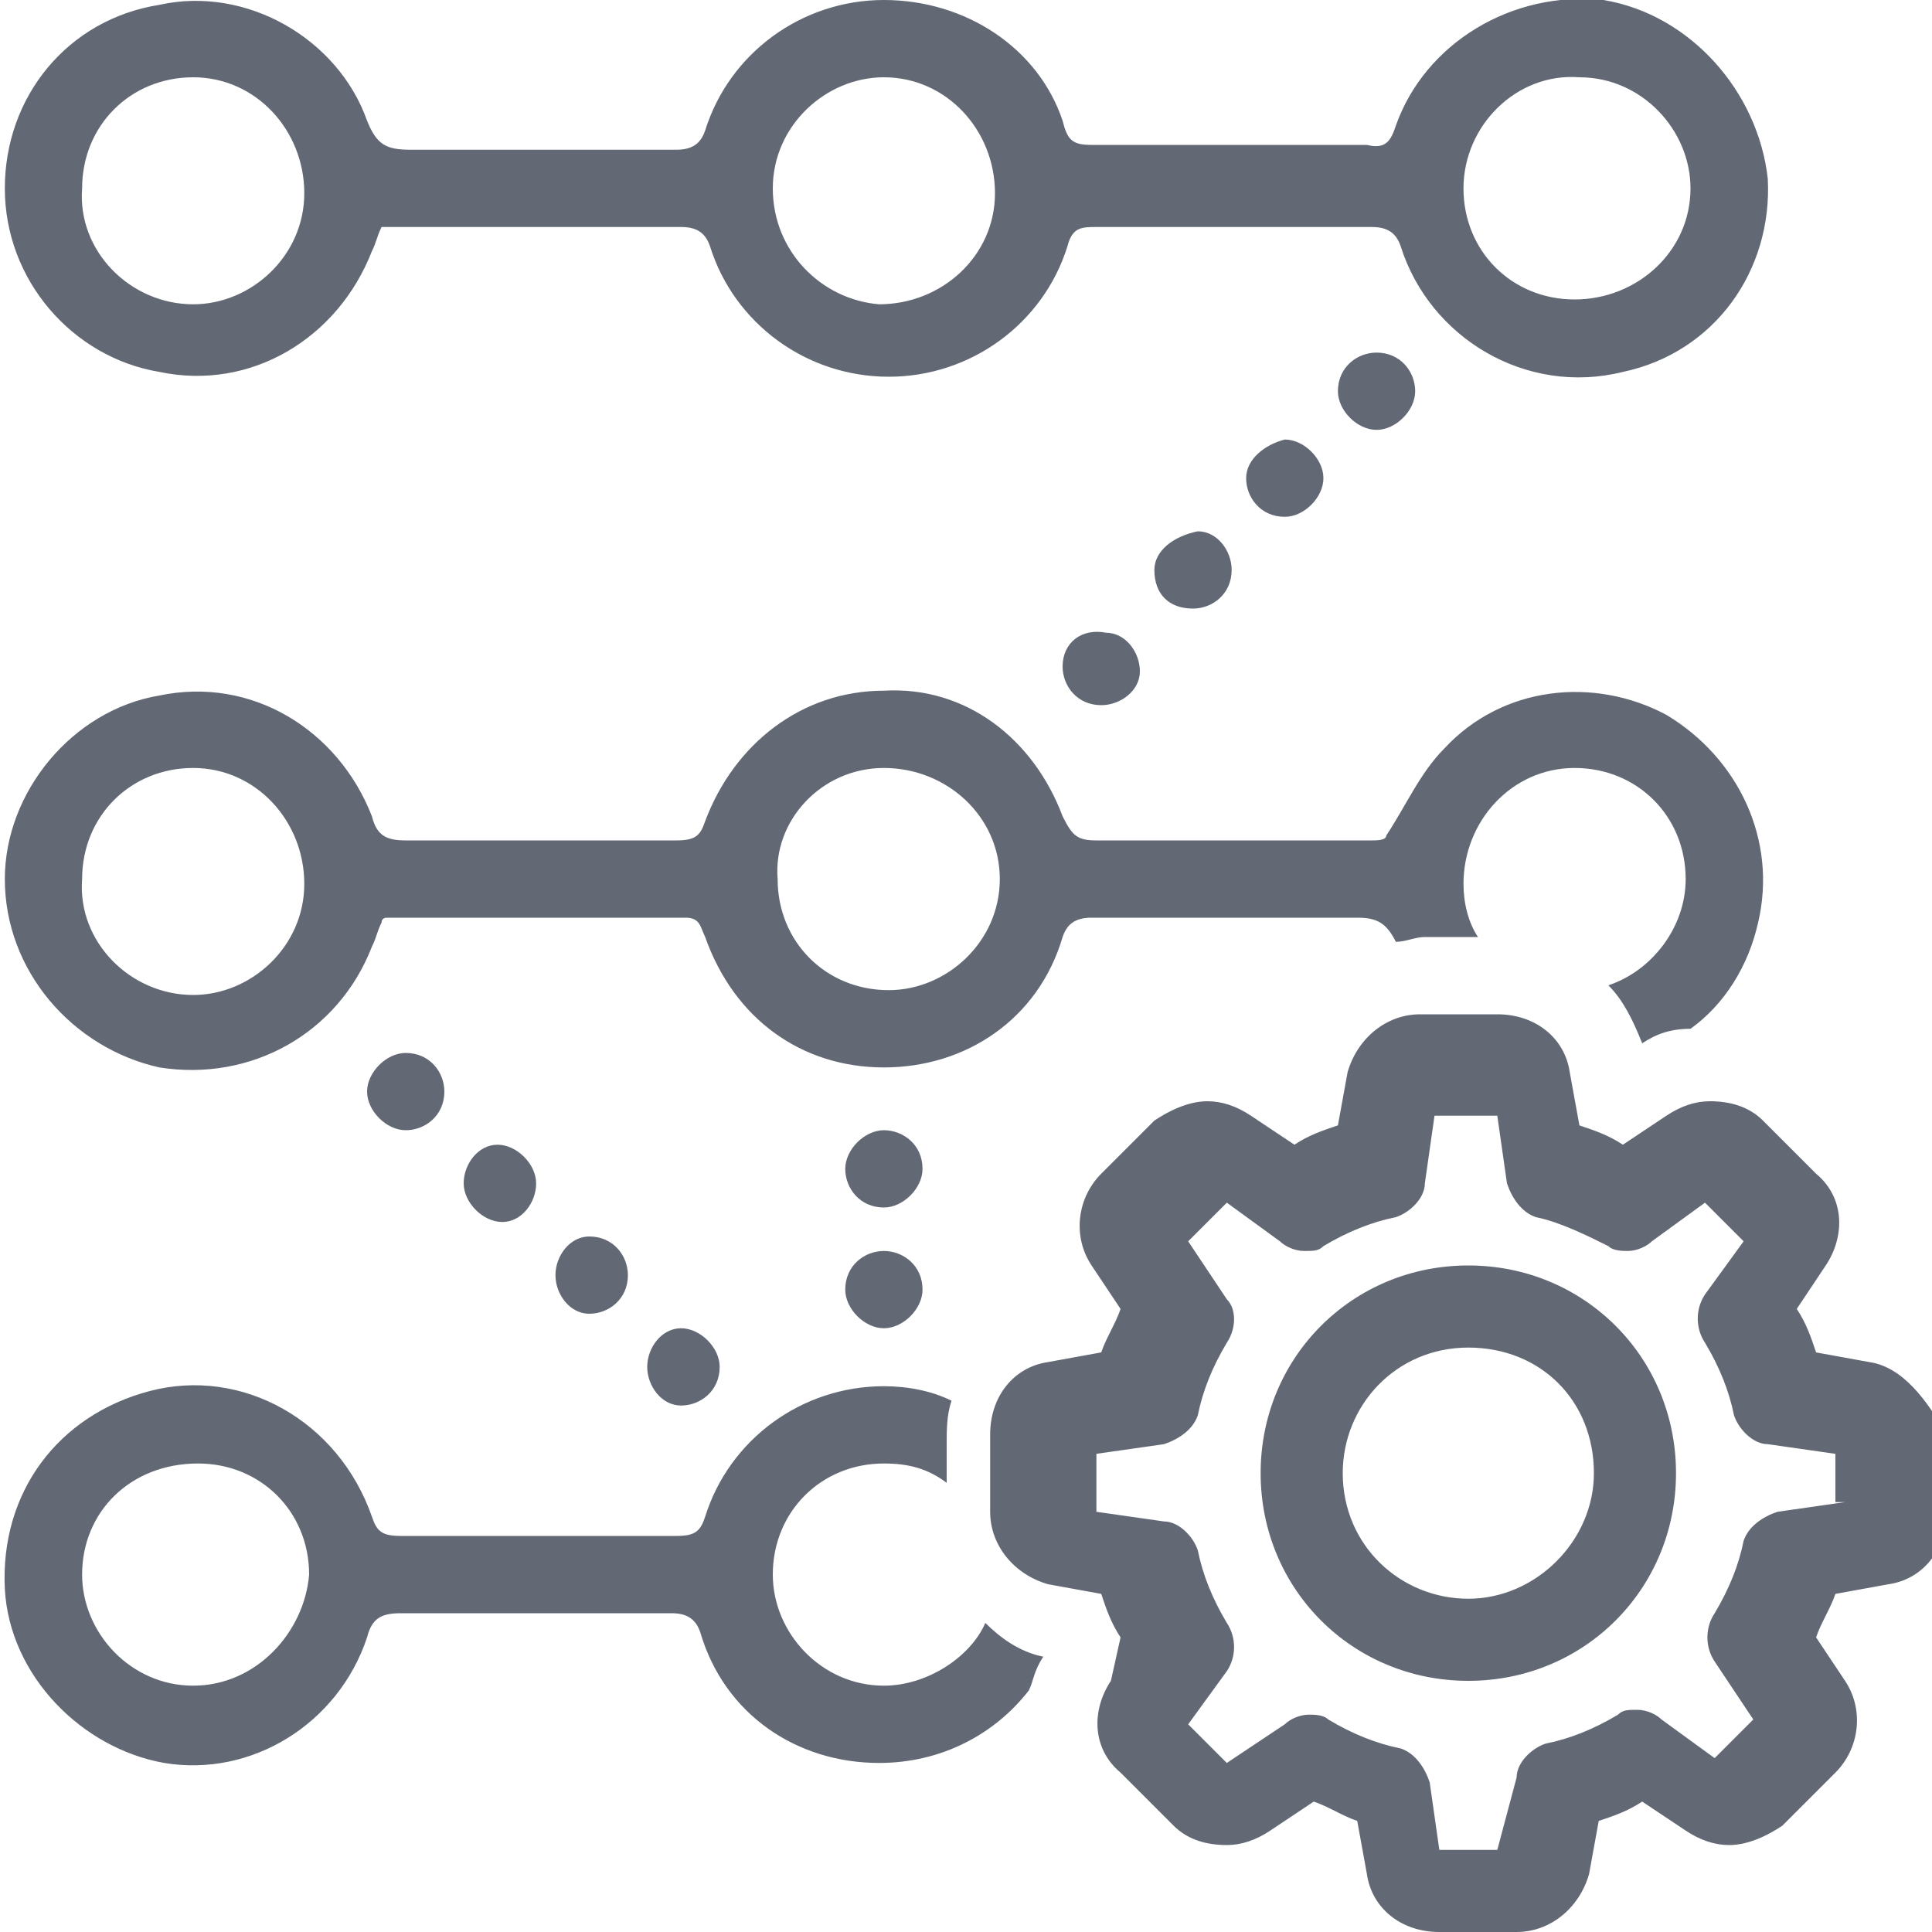 <?xml version="1.0" encoding="utf-8"?>
<!-- Generator: Adobe Illustrator 19.2.0, SVG Export Plug-In . SVG Version: 6.00 Build 0)  -->
<svg version="1.1" id="Layer_1" xmlns="http://www.w3.org/2000/svg" xmlns:xlink="http://www.w3.org/1999/xlink" x="0px" y="0px"
	 viewBox="0 0 40 40" style="enable-background:new 0 0 40 40;" xml:space="preserve">
<style type="text/css">
	.st0{fill:#626975;}
</style>
<g>
	<g>
		<path class="st0" d="M3.3,7.7C5.2,8.1,7,7,7.7,5.2c0.1-0.2,0.1-0.3,0.2-0.5c2.1,0,4.1,0,6.2,0c0.3,0,0.5,0.1,0.6,0.4
			c0.5,1.6,2,2.7,3.7,2.7c1.7,0,3.2-1.1,3.7-2.7c0.1-0.4,0.3-0.4,0.6-0.4c1.9,0,3.8,0,5.7,0c0.3,0,0.5,0.1,0.6,0.4
			c0.6,1.9,2.6,3.1,4.6,2.6c1.9-0.4,3.1-2.1,3-4C36.4,1.9,35,0.3,33.2,0c-1.9-0.2-3.7,0.9-4.3,2.6c-0.1,0.3-0.2,0.5-0.6,0.4
			c-1.9,0-3.8,0-5.7,0c-0.4,0-0.5-0.1-0.6-0.5C21.5,1,20,0,18.3,0c-1.7,0-3.2,1.1-3.7,2.7c-0.1,0.3-0.3,0.4-0.6,0.4
			c-1.8,0-3.7,0-5.5,0C8,3.1,7.8,3,7.6,2.5C7,0.8,5.1-0.3,3.3,0.1C1.4,0.4,0.1,2,0.1,3.9C0.1,5.8,1.5,7.4,3.3,7.7z M32.7,1.6
			c1.3,0,2.3,1.1,2.3,2.3c0,1.3-1.1,2.3-2.4,2.3c-1.3,0-2.3-1-2.3-2.3C30.3,2.6,31.4,1.5,32.7,1.6z M18.3,1.6c1.3,0,2.3,1.1,2.3,2.4
			c0,1.3-1.1,2.3-2.4,2.3C17,6.2,16,5.2,16,3.9C16,2.6,17.1,1.6,18.3,1.6z M4,1.6c1.3,0,2.3,1.1,2.3,2.4c0,1.3-1.1,2.3-2.3,2.3
			c-1.3,0-2.4-1.1-2.3-2.4C1.7,2.6,2.7,1.6,4,1.6z M18.3,34.9c-1.3,0-2.3-1.1-2.3-2.3c0-1.3,1-2.3,2.3-2.3c0.5,0,0.9,0.1,1.3,0.4
			v-0.8c0-0.3,0-0.6,0.1-0.9c-0.4-0.2-0.9-0.3-1.4-0.3c-1.7,0-3.2,1.1-3.7,2.7c-0.1,0.3-0.2,0.4-0.6,0.4c-1.9,0-3.8,0-5.7,0
			c-0.4,0-0.5-0.1-0.6-0.4c-0.7-2-2.7-3.1-4.6-2.6c-1.9,0.5-3.1,2.1-3,4.1c0.1,1.8,1.6,3.3,3.3,3.6c1.8,0.3,3.6-0.8,4.2-2.6
			c0.1-0.4,0.3-0.5,0.7-0.5c1.9,0,3.8,0,5.6,0c0.3,0,0.5,0.1,0.6,0.4c0.5,1.7,2,2.7,3.7,2.7c1.3,0,2.4-0.6,3.1-1.5
			c0.1-0.2,0.1-0.4,0.3-0.7c-0.5-0.1-0.9-0.4-1.2-0.7C20.1,34.3,19.2,34.9,18.3,34.9z M4,34.9c-1.3,0-2.3-1.1-2.3-2.3
			c0-1.3,1-2.3,2.4-2.3c1.3,0,2.3,1,2.3,2.3C6.3,33.8,5.3,34.9,4,34.9z M7.6,22.6c0,0.4,0.4,0.8,0.8,0.8c0.4,0,0.8-0.3,0.8-0.8
			c0-0.4-0.3-0.8-0.8-0.8C8,21.8,7.6,22.2,7.6,22.6z M18.3,23.4c-0.4,0-0.8,0.4-0.8,0.8c0,0.4,0.3,0.8,0.8,0.8
			c0.4,0,0.8-0.4,0.8-0.8C19.1,23.7,18.7,23.4,18.3,23.4z M9.6,24.5c0,0.4,0.4,0.8,0.8,0.8c0.4,0,0.7-0.4,0.7-0.8
			c0-0.4-0.4-0.8-0.8-0.8C9.9,23.7,9.6,24.1,9.6,24.5z M13.4,28.3c0,0.4,0.3,0.8,0.7,0.8c0.4,0,0.8-0.3,0.8-0.8
			c0-0.4-0.4-0.8-0.8-0.8C13.7,27.5,13.4,27.9,13.4,28.3z M27.7,8.1c0,0.4,0.4,0.8,0.8,0.8c0.4,0,0.8-0.4,0.8-0.8
			c0-0.4-0.3-0.8-0.8-0.8C28.1,7.3,27.7,7.6,27.7,8.1z M11.5,26.4c0,0.4,0.3,0.8,0.7,0.8c0.4,0,0.8-0.3,0.8-0.8
			c0-0.4-0.3-0.8-0.8-0.8C11.8,25.6,11.5,26,11.5,26.4z M18.3,25.9c-0.4,0-0.8,0.3-0.8,0.8c0,0.4,0.4,0.8,0.8,0.8
			c0.4,0,0.8-0.4,0.8-0.8C19.1,26.2,18.7,25.9,18.3,25.9z M25.8,9.9c0,0.4,0.3,0.8,0.8,0.8c0.4,0,0.8-0.4,0.8-0.8
			c0-0.4-0.4-0.8-0.8-0.8C26.2,9.2,25.8,9.5,25.8,9.9z M23.9,11.8c0,0.5,0.3,0.8,0.8,0.8c0.4,0,0.8-0.3,0.8-0.8
			c0-0.4-0.3-0.8-0.7-0.8C24.3,11.1,23.9,11.4,23.9,11.8z M22,13.8c0,0.4,0.3,0.8,0.8,0.8c0.4,0,0.8-0.3,0.8-0.7
			c0-0.4-0.3-0.8-0.7-0.8C22.4,13,22,13.3,22,13.8z M3.3,22.1c1.9,0.3,3.7-0.7,4.4-2.5c0.1-0.2,0.1-0.3,0.2-0.5C7.9,19,8,19,8,19
			c2.1,0,4.1,0,6.2,0c0.3,0,0.3,0.2,0.4,0.4c0.6,1.7,2,2.7,3.7,2.7c1.7,0,3.2-1,3.7-2.7c0.1-0.3,0.3-0.4,0.6-0.4c1.8,0,3.7,0,5.5,0
			c0.4,0,0.6,0.1,0.8,0.5c0.2,0,0.4-0.1,0.6-0.1h1.1c-0.2-0.3-0.3-0.7-0.3-1.1c0-1.3,1-2.4,2.3-2.4c1.3,0,2.3,1,2.3,2.3
			c0,1-0.7,1.9-1.6,2.2c0.3,0.3,0.5,0.7,0.7,1.2c0.3-0.2,0.6-0.3,1-0.3c0.7-0.5,1.2-1.3,1.4-2.2c0.4-1.7-0.4-3.4-1.9-4.3
			c-1.5-0.8-3.4-0.6-4.6,0.7c-0.5,0.5-0.8,1.2-1.2,1.8c0,0.1-0.2,0.1-0.3,0.1c-1.9,0-3.8,0-5.7,0c-0.4,0-0.5-0.1-0.7-0.5
			c-0.6-1.6-2-2.7-3.7-2.6c-1.7,0-3.1,1.1-3.7,2.7c-0.1,0.3-0.2,0.4-0.6,0.4c-1.9,0-3.8,0-5.6,0c-0.4,0-0.6-0.1-0.7-0.5
			C7,15.1,5.2,14,3.3,14.4c-1.8,0.3-3.2,2-3.2,3.8C0.1,20.1,1.5,21.7,3.3,22.1z M18.3,15.9c1.3,0,2.4,1,2.4,2.3
			c0,1.3-1.1,2.3-2.3,2.3c-1.3,0-2.3-1-2.3-2.3C16,17,17,15.9,18.3,15.9z M4,15.9c1.3,0,2.3,1.1,2.3,2.4c0,1.3-1.1,2.3-2.3,2.3
			c-1.3,0-2.4-1.1-2.3-2.4C1.7,16.9,2.7,15.9,4,15.9z M30.4,26.2c-2.4,0-4.3,1.9-4.3,4.3s1.9,4.3,4.3,4.3c2.4,0,4.3-1.9,4.3-4.3
			S32.8,26.2,30.4,26.2z M30.4,33.1c-1.4,0-2.6-1.1-2.6-2.6c0-1.4,1.1-2.6,2.6-2.6s2.6,1.1,2.6,2.6C33,31.9,31.8,33.1,30.4,33.1z
			 M38.7,28.2L37.6,28c-0.1-0.3-0.2-0.6-0.4-0.9l0.6-0.9c0.4-0.6,0.4-1.4-0.2-1.9l-1.1-1.1c-0.3-0.3-0.7-0.4-1.1-0.4
			c-0.3,0-0.6,0.1-0.9,0.3l-0.9,0.6c-0.3-0.2-0.6-0.3-0.9-0.4l-0.2-1.1c-0.1-0.7-0.7-1.2-1.5-1.2h-1.6c-0.7,0-1.3,0.5-1.5,1.2
			l-0.2,1.1c-0.3,0.1-0.6,0.2-0.9,0.4l-0.9-0.6c-0.3-0.2-0.6-0.3-0.9-0.3c-0.4,0-0.8,0.2-1.1,0.4l-1.1,1.1c-0.5,0.5-0.6,1.3-0.2,1.9
			l0.6,0.9c-0.1,0.3-0.3,0.6-0.4,0.9l-1.1,0.2c-0.7,0.1-1.2,0.7-1.2,1.5v1.6c0,0.7,0.5,1.3,1.2,1.5l1.1,0.2c0.1,0.3,0.2,0.6,0.4,0.9
			L23,34.8c-0.4,0.6-0.4,1.4,0.2,1.9l1.1,1.1c0.3,0.3,0.7,0.4,1.1,0.4c0.3,0,0.6-0.1,0.9-0.3l0.9-0.6c0.3,0.1,0.6,0.3,0.9,0.4
			l0.2,1.1c0.1,0.7,0.7,1.2,1.5,1.2h1.6c0.7,0,1.3-0.5,1.5-1.2l0.2-1.1c0.3-0.1,0.6-0.2,0.9-0.4l0.9,0.6c0.3,0.2,0.6,0.3,0.9,0.3
			c0.4,0,0.8-0.2,1.1-0.4l1.1-1.1c0.5-0.5,0.6-1.3,0.2-1.9l-0.6-0.9c0.1-0.3,0.3-0.6,0.4-0.9l1.1-0.2c0.7-0.1,1.2-0.7,1.2-1.5v-1.6
			C39.9,29,39.4,28.3,38.7,28.2z M38.2,31.1l-1.4,0.2c-0.3,0.1-0.6,0.3-0.7,0.6c-0.1,0.5-0.3,1-0.6,1.5c-0.2,0.3-0.2,0.7,0,1
			l0.8,1.2l-0.8,0.8l-1.1-0.8c-0.1-0.1-0.3-0.2-0.5-0.2c-0.2,0-0.3,0-0.4,0.1c-0.5,0.3-1,0.5-1.5,0.6c-0.3,0.1-0.6,0.4-0.6,0.7
			L31,38.3h-1.2l-0.2-1.4c-0.1-0.3-0.3-0.6-0.6-0.7c-0.5-0.1-1-0.3-1.5-0.6c-0.1-0.1-0.3-0.1-0.4-0.1c-0.2,0-0.4,0.1-0.5,0.2
			l-1.2,0.8l-0.8-0.8l0.8-1.1c0.2-0.3,0.2-0.7,0-1c-0.3-0.5-0.5-1-0.6-1.5c-0.1-0.3-0.4-0.6-0.7-0.6l-1.4-0.2v-1.2l1.4-0.2
			c0.3-0.1,0.6-0.3,0.7-0.6c0.1-0.5,0.3-1,0.6-1.5c0.2-0.3,0.2-0.7,0-0.9l-0.8-1.2l0.8-0.8l1.1,0.8c0.1,0.1,0.3,0.2,0.5,0.2
			c0.2,0,0.3,0,0.4-0.1c0.5-0.3,1-0.5,1.5-0.6c0.3-0.1,0.6-0.4,0.6-0.7l0.2-1.4H31l0.2,1.4c0.1,0.3,0.3,0.6,0.6,0.7
			c0.5,0.1,1.1,0.4,1.5,0.6c0.1,0.1,0.3,0.1,0.4,0.1c0.2,0,0.4-0.1,0.5-0.2l1.1-0.8l0.8,0.8l-0.8,1.1c-0.2,0.3-0.2,0.7,0,1
			c0.3,0.5,0.5,1,0.6,1.5c0.1,0.3,0.4,0.6,0.7,0.6l1.4,0.2V31.1z"/>
	</g>
</g>
</svg>
